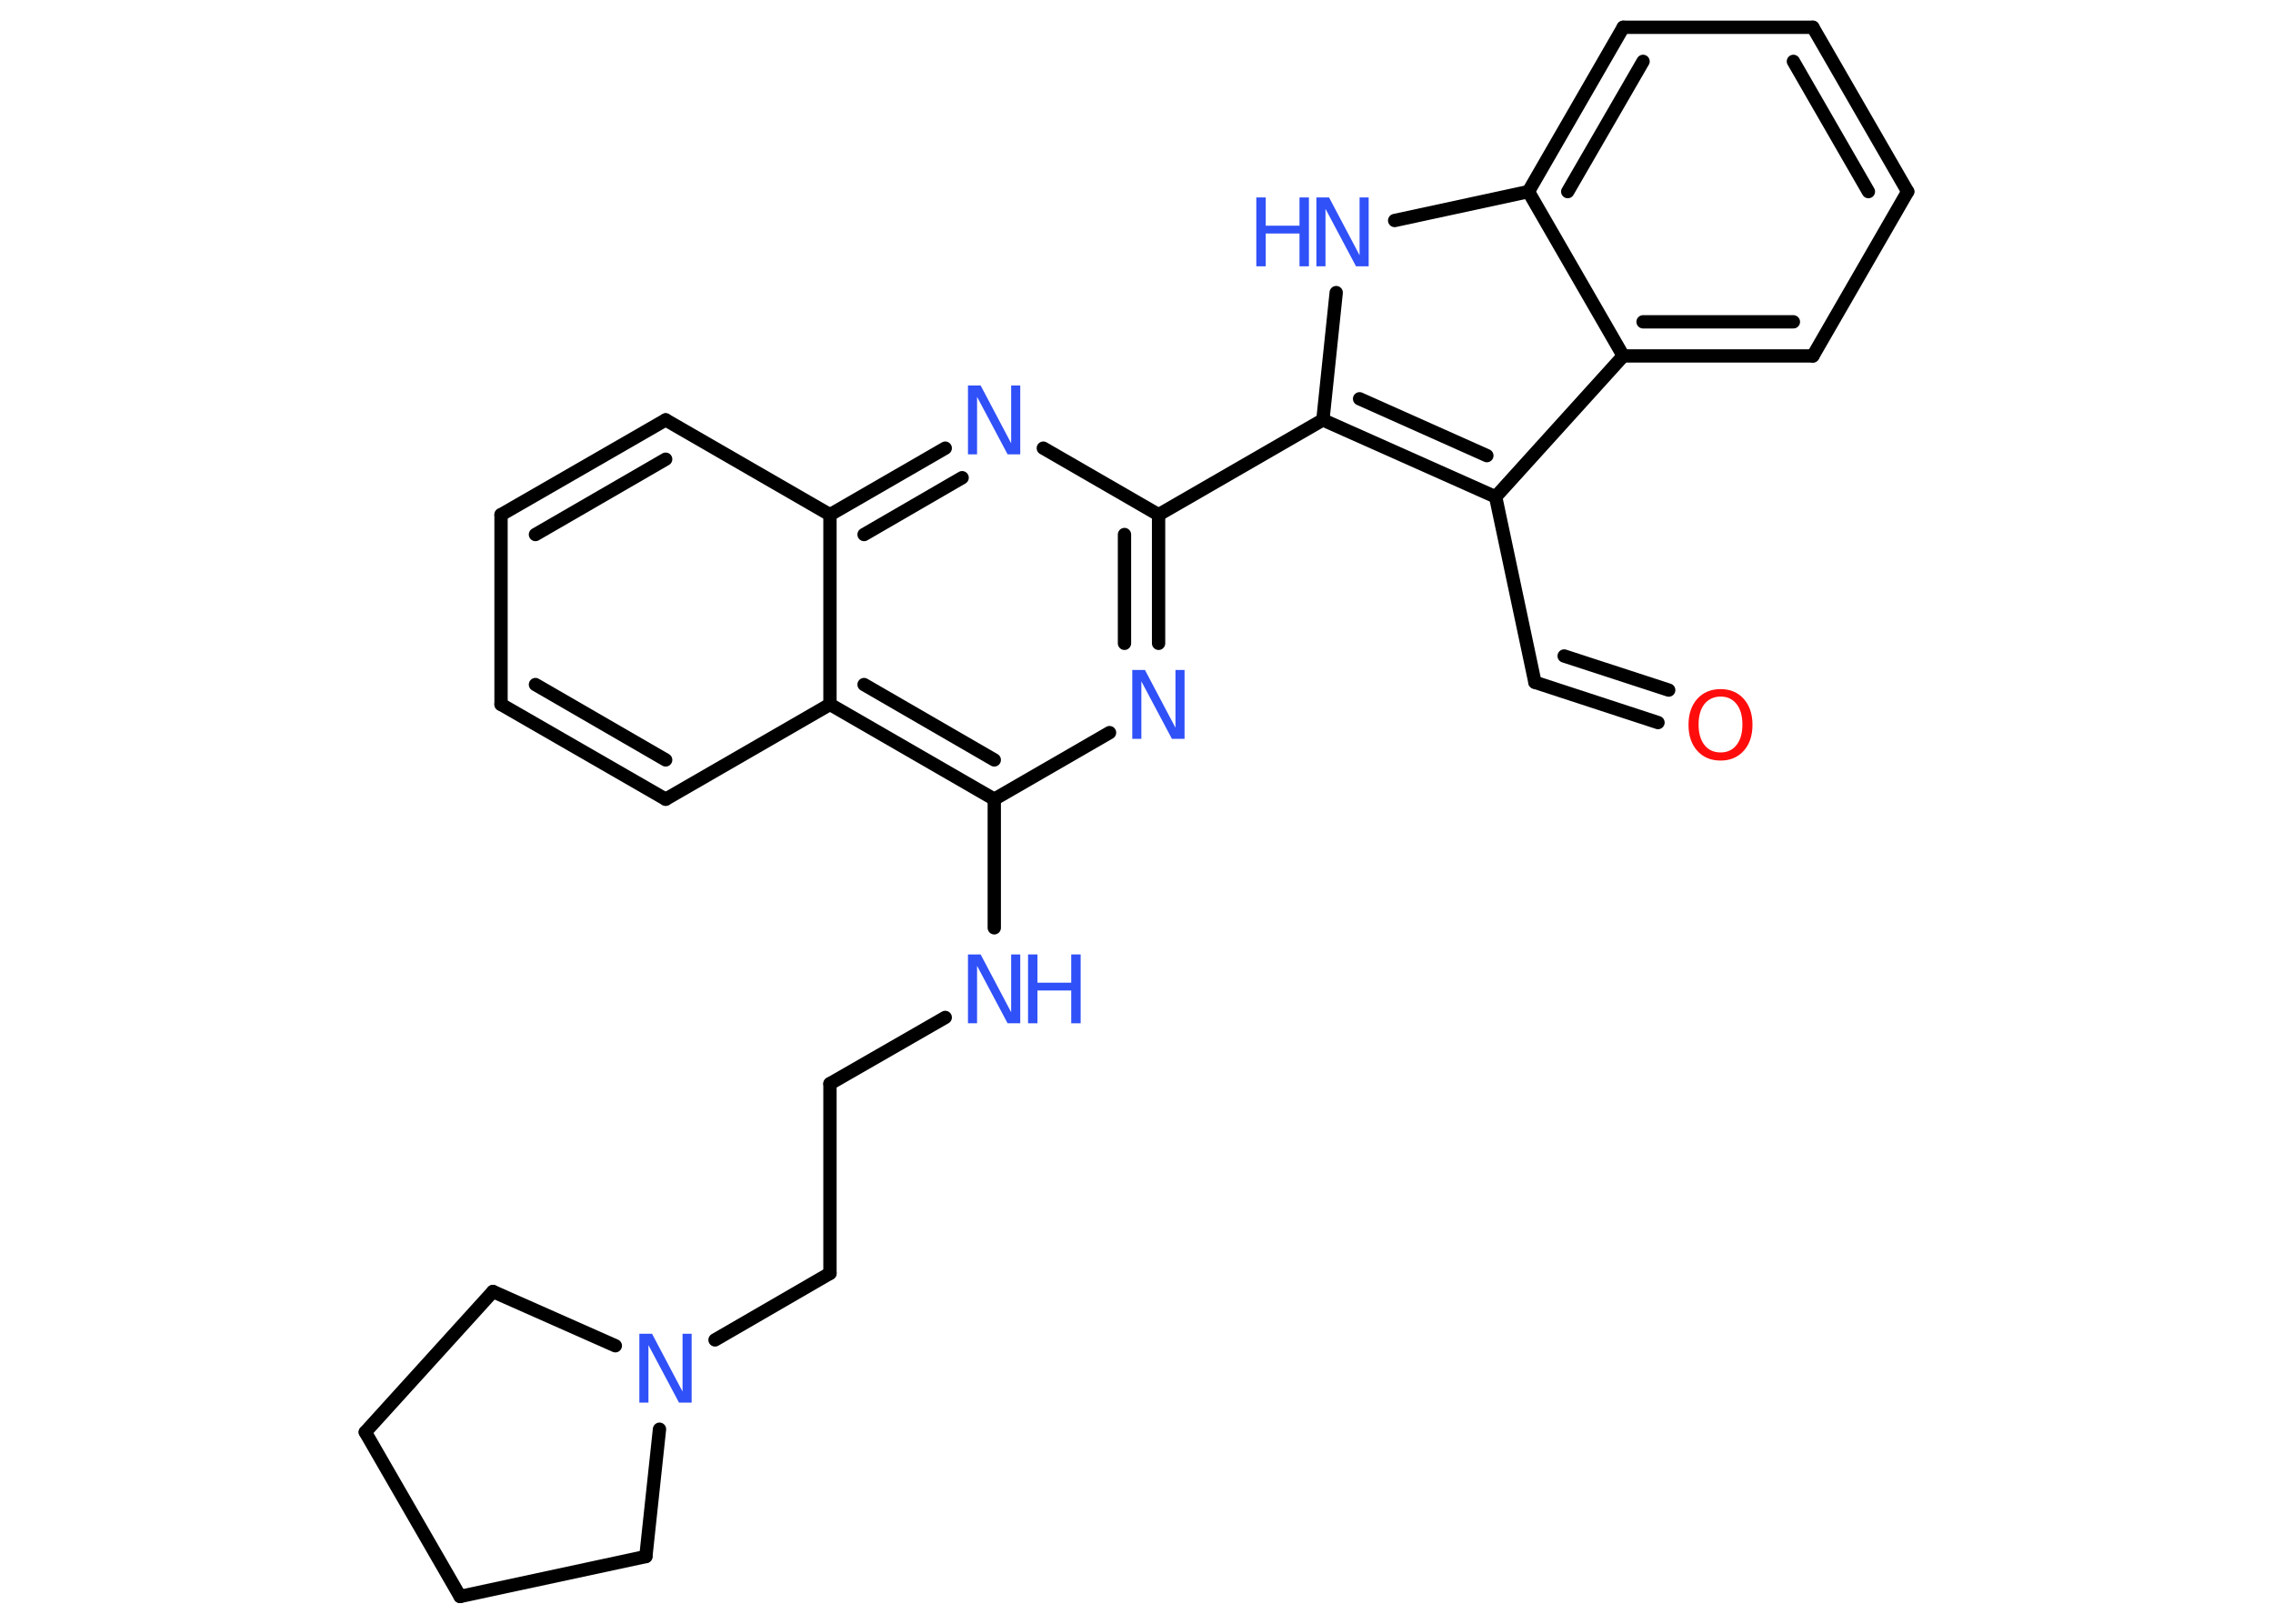 <?xml version='1.0' encoding='UTF-8'?>
<!DOCTYPE svg PUBLIC "-//W3C//DTD SVG 1.1//EN" "http://www.w3.org/Graphics/SVG/1.1/DTD/svg11.dtd">
<svg version='1.2' xmlns='http://www.w3.org/2000/svg' xmlns:xlink='http://www.w3.org/1999/xlink' width='70.0mm' height='50.0mm' viewBox='0 0 70.0 50.0'>
  <desc>Generated by the Chemistry Development Kit (http://github.com/cdk)</desc>
  <g stroke-linecap='round' stroke-linejoin='round' stroke='#000000' stroke-width='.41' fill='#3050F8'>
    <rect x='.0' y='.0' width='70.0' height='50.0' fill='#FFFFFF' stroke='none'/>
    <g id='mol1' class='mol'>
      <g id='mol1bnd1' class='bond'>
        <line x1='47.27' y1='21.01' x2='51.06' y2='22.25'/>
        <line x1='48.17' y1='20.2' x2='51.39' y2='21.25'/>
      </g>
      <line id='mol1bnd2' class='bond' x1='47.27' y1='21.01' x2='46.06' y2='15.3'/>
      <g id='mol1bnd3' class='bond'>
        <line x1='40.74' y1='12.93' x2='46.06' y2='15.3'/>
        <line x1='41.87' y1='12.28' x2='45.79' y2='14.03'/>
      </g>
      <line id='mol1bnd4' class='bond' x1='40.74' y1='12.93' x2='35.68' y2='15.85'/>
      <g id='mol1bnd5' class='bond'>
        <line x1='35.68' y1='19.81' x2='35.68' y2='15.85'/>
        <line x1='34.63' y1='19.81' x2='34.63' y2='16.46'/>
      </g>
      <line id='mol1bnd6' class='bond' x1='34.17' y1='22.56' x2='30.62' y2='24.61'/>
      <line id='mol1bnd7' class='bond' x1='30.62' y1='24.61' x2='30.62' y2='28.57'/>
      <line id='mol1bnd8' class='bond' x1='29.11' y1='31.33' x2='25.56' y2='33.37'/>
      <line id='mol1bnd9' class='bond' x1='25.56' y1='33.37' x2='25.56' y2='39.21'/>
      <line id='mol1bnd10' class='bond' x1='25.56' y1='39.21' x2='22.02' y2='41.26'/>
      <line id='mol1bnd11' class='bond' x1='20.31' y1='44.01' x2='19.89' y2='47.93'/>
      <line id='mol1bnd12' class='bond' x1='19.89' y1='47.93' x2='14.17' y2='49.16'/>
      <line id='mol1bnd13' class='bond' x1='14.17' y1='49.16' x2='11.25' y2='44.1'/>
      <line id='mol1bnd14' class='bond' x1='11.25' y1='44.1' x2='15.18' y2='39.77'/>
      <line id='mol1bnd15' class='bond' x1='18.95' y1='41.44' x2='15.18' y2='39.77'/>
      <g id='mol1bnd16' class='bond'>
        <line x1='25.56' y1='21.69' x2='30.62' y2='24.61'/>
        <line x1='26.61' y1='21.08' x2='30.62' y2='23.4'/>
      </g>
      <line id='mol1bnd17' class='bond' x1='25.56' y1='21.69' x2='20.5' y2='24.61'/>
      <g id='mol1bnd18' class='bond'>
        <line x1='15.43' y1='21.69' x2='20.5' y2='24.61'/>
        <line x1='16.49' y1='21.08' x2='20.5' y2='23.4'/>
      </g>
      <line id='mol1bnd19' class='bond' x1='15.43' y1='21.69' x2='15.43' y2='15.85'/>
      <g id='mol1bnd20' class='bond'>
        <line x1='20.5' y1='12.93' x2='15.43' y2='15.85'/>
        <line x1='20.5' y1='14.14' x2='16.49' y2='16.46'/>
      </g>
      <line id='mol1bnd21' class='bond' x1='20.5' y1='12.93' x2='25.56' y2='15.85'/>
      <line id='mol1bnd22' class='bond' x1='25.56' y1='21.69' x2='25.56' y2='15.85'/>
      <g id='mol1bnd23' class='bond'>
        <line x1='29.11' y1='13.8' x2='25.56' y2='15.85'/>
        <line x1='29.63' y1='14.71' x2='26.61' y2='16.46'/>
      </g>
      <line id='mol1bnd24' class='bond' x1='35.68' y1='15.85' x2='32.13' y2='13.8'/>
      <line id='mol1bnd25' class='bond' x1='40.74' y1='12.93' x2='41.15' y2='9.01'/>
      <line id='mol1bnd26' class='bond' x1='42.95' y1='6.79' x2='47.07' y2='5.9'/>
      <g id='mol1bnd27' class='bond'>
        <line x1='49.99' y1='.84' x2='47.07' y2='5.9'/>
        <line x1='50.6' y1='1.89' x2='48.28' y2='5.9'/>
      </g>
      <line id='mol1bnd28' class='bond' x1='49.99' y1='.84' x2='55.83' y2='.84'/>
      <g id='mol1bnd29' class='bond'>
        <line x1='58.75' y1='5.9' x2='55.83' y2='.84'/>
        <line x1='57.54' y1='5.9' x2='55.23' y2='1.89'/>
      </g>
      <line id='mol1bnd30' class='bond' x1='58.75' y1='5.9' x2='55.83' y2='10.96'/>
      <g id='mol1bnd31' class='bond'>
        <line x1='49.99' y1='10.96' x2='55.83' y2='10.96'/>
        <line x1='50.6' y1='9.91' x2='55.23' y2='9.91'/>
      </g>
      <line id='mol1bnd32' class='bond' x1='46.06' y1='15.3' x2='49.99' y2='10.96'/>
      <line id='mol1bnd33' class='bond' x1='47.07' y1='5.9' x2='49.99' y2='10.96'/>
      <path id='mol1atm1' class='atom' d='M52.99 21.45q-.31 .0 -.5 .23q-.18 .23 -.18 .63q.0 .4 .18 .63q.18 .23 .5 .23q.31 .0 .49 -.23q.18 -.23 .18 -.63q.0 -.4 -.18 -.63q-.18 -.23 -.49 -.23zM52.99 21.22q.44 .0 .71 .3q.27 .3 .27 .8q.0 .5 -.27 .8q-.27 .3 -.71 .3q-.45 .0 -.72 -.3q-.27 -.3 -.27 -.8q.0 -.5 .27 -.8q.27 -.3 .72 -.3z' stroke='none' fill='#FF0D0D'/>
      <path id='mol1atm6' class='atom' d='M34.88 20.63h.38l.94 1.78v-1.78h.28v2.12h-.39l-.94 -1.77v1.77h-.28v-2.12z' stroke='none'/>
      <g id='mol1atm8' class='atom'>
        <path d='M29.82 29.39h.38l.94 1.78v-1.78h.28v2.12h-.39l-.94 -1.77v1.77h-.28v-2.12z' stroke='none'/>
        <path d='M31.66 29.39h.29v.87h1.04v-.87h.29v2.12h-.29v-1.01h-1.04v1.01h-.29v-2.12z' stroke='none'/>
      </g>
      <path id='mol1atm11' class='atom' d='M19.7 41.07h.38l.94 1.78v-1.78h.28v2.12h-.39l-.94 -1.77v1.77h-.28v-2.12z' stroke='none'/>
      <path id='mol1atm22' class='atom' d='M29.82 11.87h.38l.94 1.78v-1.78h.28v2.12h-.39l-.94 -1.77v1.77h-.28v-2.12z' stroke='none'/>
      <g id='mol1atm23' class='atom'>
        <path d='M40.55 6.08h.38l.94 1.78v-1.78h.28v2.12h-.39l-.94 -1.77v1.77h-.28v-2.12z' stroke='none'/>
        <path d='M38.69 6.08h.29v.87h1.04v-.87h.29v2.12h-.29v-1.01h-1.04v1.01h-.29v-2.12z' stroke='none'/>
      </g>
    </g>
  </g>
</svg>
